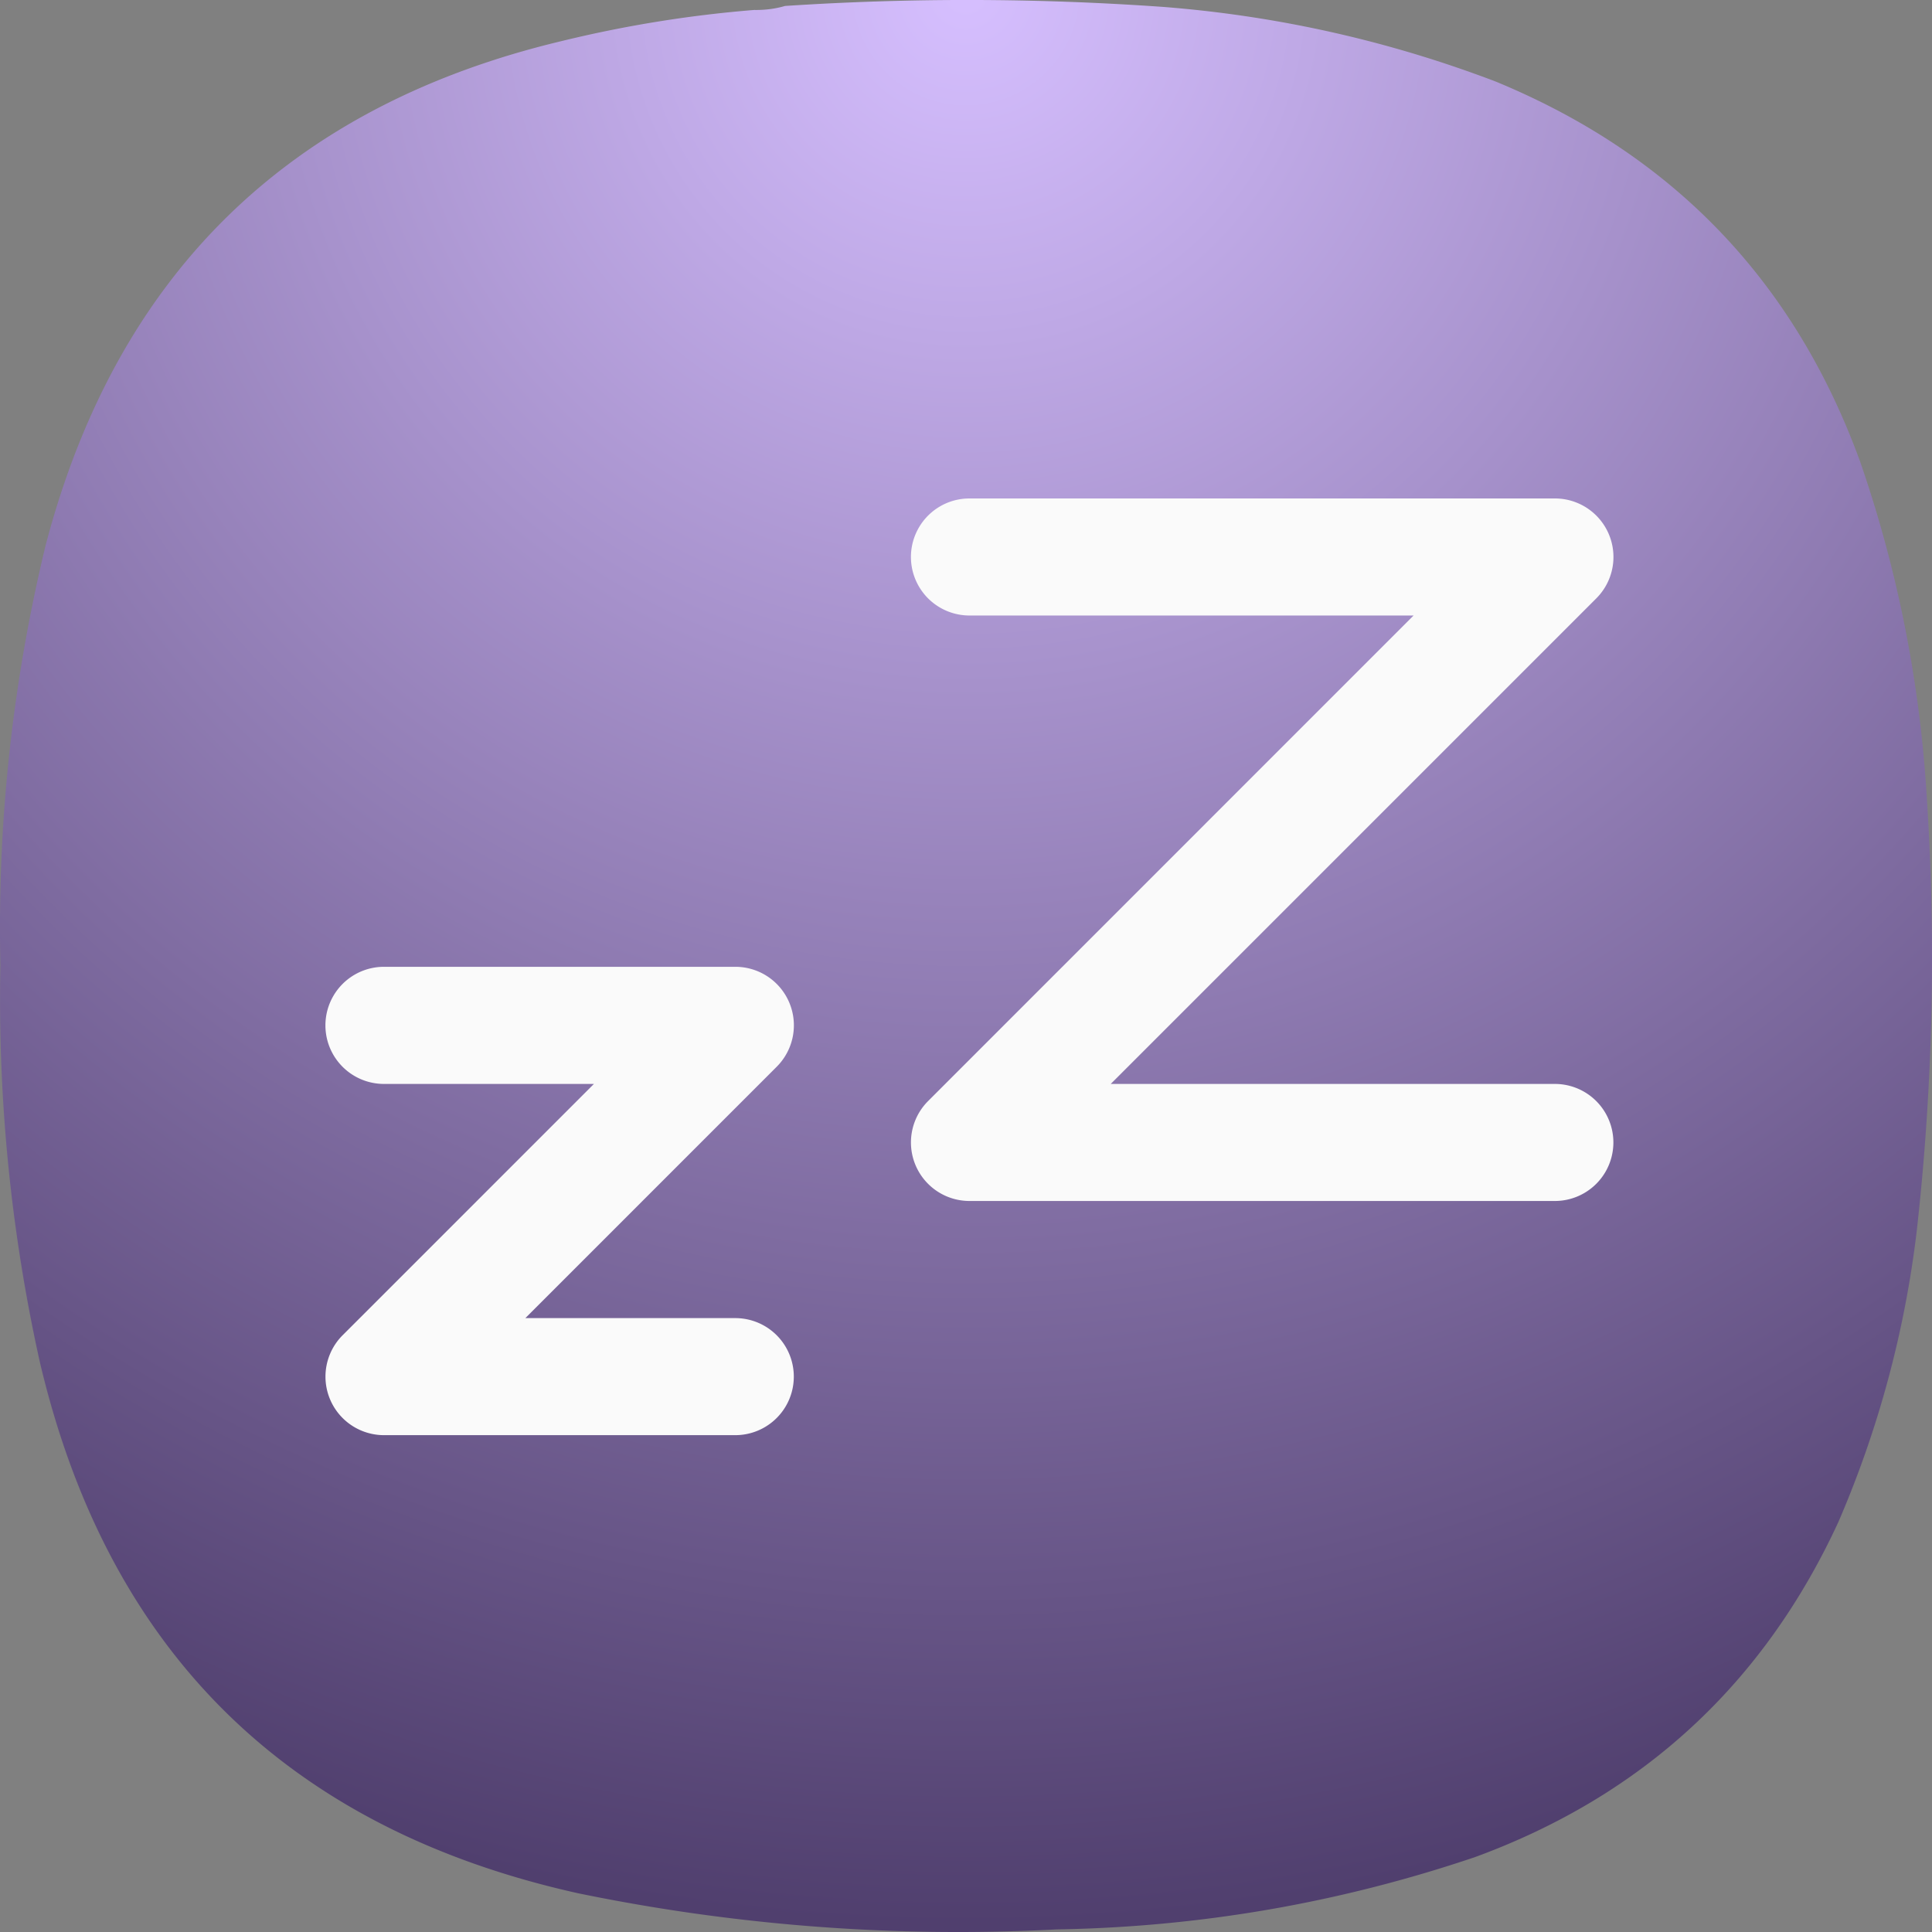 <svg xmlns="http://www.w3.org/2000/svg" width="24" height="24" fill="none"><rect width="100%" height="100%" fill="#808080" stroke="none"/><path fill="url(#a)" fill-rule="evenodd" d="M9.377.124c.131.001.256-.015.375-.05a34.502 34.502 0 0 1 4.699.012c1.42.111 2.795.42 4.124.925 2.21.91 3.722 2.487 4.536 4.734.466 1.352.74 2.743.825 4.171a30.475 30.475 0 0 1-.125 5.371 12.962 12.962 0 0 1-.975 3.622c-.928 2.01-2.432 3.397-4.511 4.16-1.685.57-3.418.869-5.199.899a23.372 23.372 0 0 1-5.948-.45c-3.612-.804-5.841-3.007-6.685-6.607a20.778 20.778 0 0 1-.488-4.921c-.04-1.766.148-3.506.563-5.221C1.453 3.403 3.59 1.317 6.978.51c.79-.193 1.59-.322 2.4-.387Z" clip-rule="evenodd"/><path fill="#FAFAFA" d="M12.043 6.192a.727.727 0 0 0 0 1.454h5.517l-6.031 6.032a.727.727 0 0 0 .514 1.241h7.272a.727.727 0 1 0 0-1.454h-5.517l6.032-6.032a.727.727 0 0 0-.515-1.241h-7.272ZM4.77 12.01a.727.727 0 1 0 0 1.455h2.608l-3.122 3.122a.727.727 0 0 0 .514 1.241h4.364a.727.727 0 1 0 0-1.454H6.526l3.122-3.122a.727.727 0 0 0-.514-1.242H4.77Z"/><defs><radialGradient id="a" cx="0" cy="0" r="1" gradientTransform="matrix(0 24 -24 0 12 0)" gradientUnits="userSpaceOnUse"><stop stop-color="#D6BFFF"/><stop offset="1" stop-color="#4F3E6D"/></radialGradient></defs></svg>